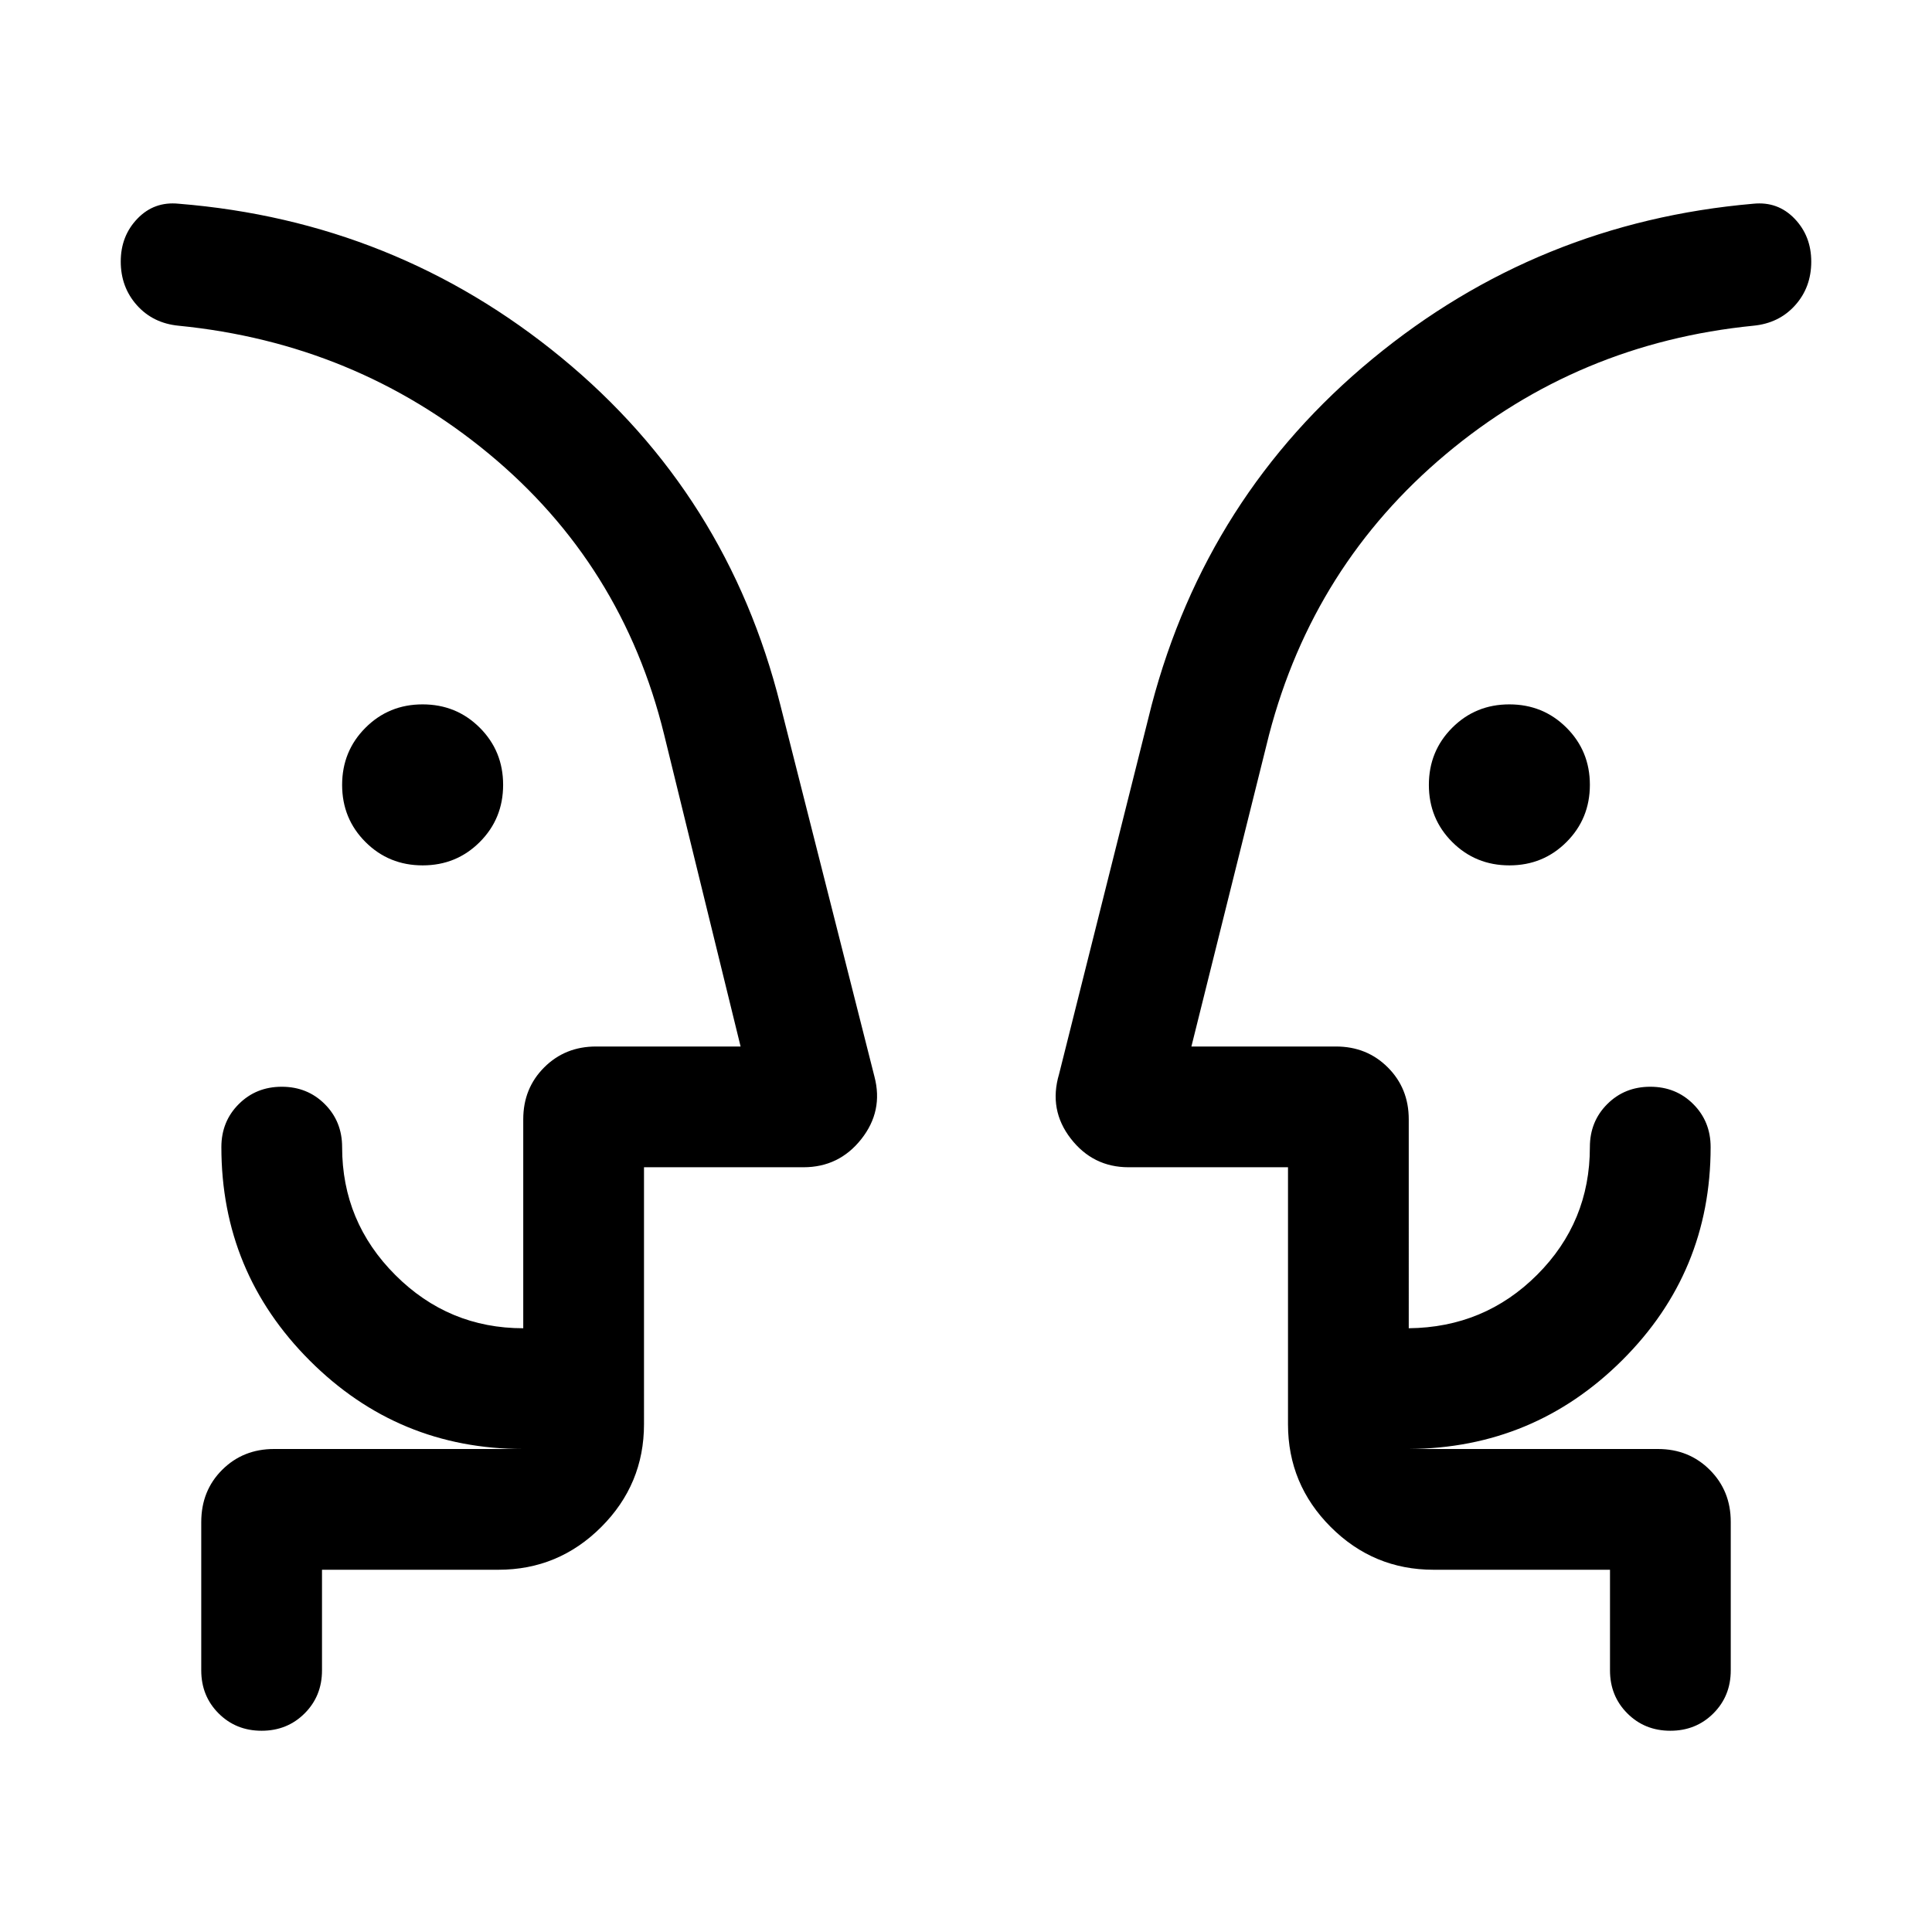 <svg xmlns="http://www.w3.org/2000/svg" height="24" viewBox="0 -960 960 960" width="24"><path d="M210.02-530q-16.79 0-28.4-11.59Q170-553.19 170-569.98t11.6-28.4Q193.19-610 209.98-610t28.41 11.59Q250-586.81 250-570.02t-11.59 28.4Q226.81-530 210.02-530Zm540 0q-16.79 0-28.41-11.59Q710-553.19 710-569.98t11.59-28.4Q733.19-610 749.98-610t28.4 11.59Q790-586.81 790-570.02t-11.6 28.4Q766.81-530 750.02-530ZM60-450Zm840 0ZM160-180v50q0 12.75-8.63 21.37-8.63 8.63-21.38 8.63-12.76 0-21.37-8.63Q100-117.25 100-130v-73.66q0-15.65 10.4-25.99Q120.79-240 136.16-240H260q-62.15 0-106.07-43.92Q110-327.85 110-390q0-12.75 8.63-21.37 8.63-8.63 21.38-8.63 12.76 0 21.38 8.63Q170-402.75 170-390q0 37.13 26.44 63.56Q222.88-300 260-300v-103.85q0-15.36 10.4-25.76Q280.79-440 296.16-440H368l-38-155q-20.77-84.69-87.15-139.58-66.39-54.88-154.08-63.57Q76-799.38 68-808.36t-8-21.69q0-12.72 8.31-21.33 8.31-8.62 20.46-7.39 107.77 8.69 190.27 76.54 82.5 67.85 108.73 172.62l46.74 184.58q4.49 17.11-6.55 31.07T399.23-380H320v127.69q0 29.83-21.24 51.07Q277.52-180 247.69-180H160Zm640 0h-87.69q-29.83 0-51.07-21.24Q640-222.48 640-252.31V-380h-79.23q-17.69 0-28.73-14.27t-5.81-31.96l46-183.38q27.46-104.16 109.65-172 82.2-67.85 189.35-77.16 12.15-1.23 20.46 7.4t8.31 21.38q0 12.76-8 21.68-8 8.93-20.77 10.16-87.08 8.69-152.85 63.88-65.77 55.19-87.77 139.27L592-440h71.84q15.37 0 25.76 10.39 10.4 10.4 10.4 25.76V-300q37.61-.38 63.81-26.58Q790-352.77 790-390q0-12.75 8.63-21.37 8.63-8.63 21.38-8.63 12.76 0 21.37 8.63Q850-402.75 850-390q0 62.15-43.93 105.88Q762.15-240.38 700-240h123.84q15.37 0 25.76 10.39 10.4 10.4 10.4 25.76V-130q0 12.75-8.63 21.37-8.63 8.63-21.38 8.63-12.76 0-21.37-8.63Q800-117.25 800-130v-50Zm-480-60V-301.15-240Zm320 0v-60.77V-240Z"/></svg>